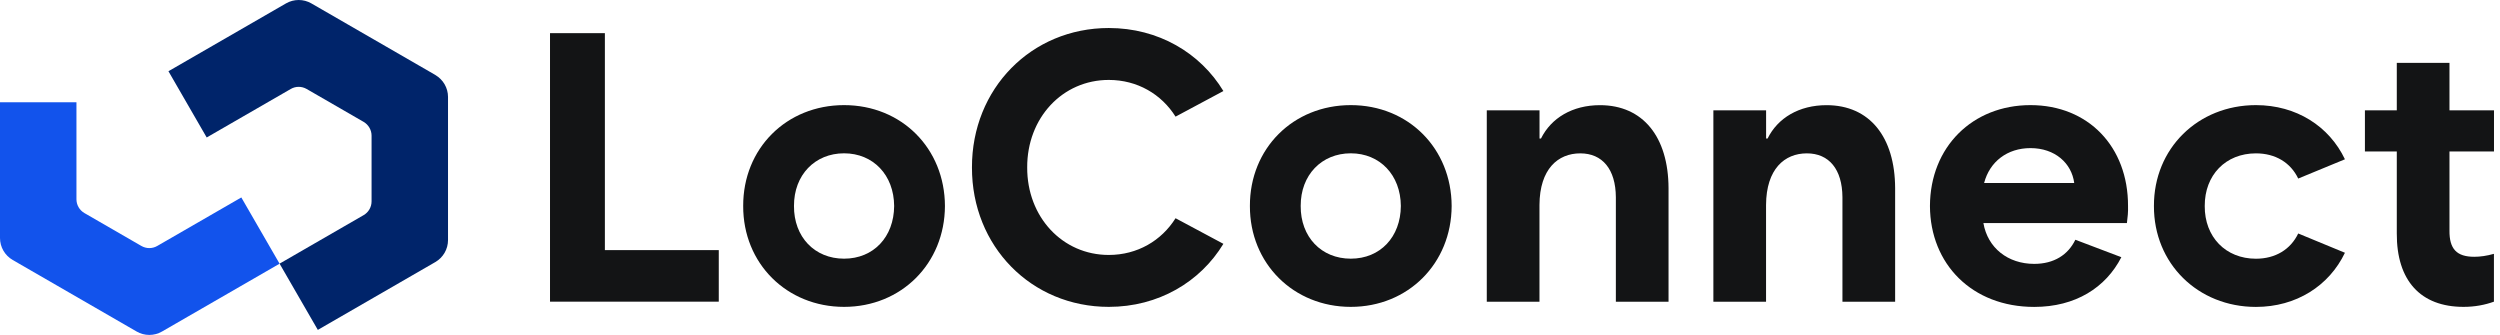 <svg width="209" height="28" viewBox="0 0 209 28" fill="none" xmlns="http://www.w3.org/2000/svg">
<path d="M36.392 6.266L26.032 0.285C25.376 -0.095 24.566 -0.095 23.909 0.285L14.082 5.955L17.28 11.493L24.306 7.439C24.715 7.2 25.222 7.2 25.636 7.439L30.398 10.188C30.807 10.427 31.063 10.866 31.063 11.34V16.835C31.063 17.308 30.812 17.747 30.398 17.986L23.372 22.041L26.57 27.579L36.392 21.909C37.049 21.529 37.454 20.83 37.454 20.071V8.108C37.454 7.349 37.049 6.65 36.392 6.27V6.266Z" fill="#00246A"/>
<path d="M13.148 20.561C12.739 20.8 12.232 20.8 11.818 20.561L7.056 17.811C6.647 17.573 6.391 17.134 6.391 16.66V8.551H0V19.896C0 20.655 0.405 21.354 1.062 21.734L11.422 27.715C12.078 28.095 12.888 28.095 13.545 27.715L23.372 22.045L20.174 16.507L13.148 20.561Z" fill="#1253EC"/>
<path d="M45.981 2.772H50.568V20.909H60.089V25.219H45.981V2.772Z" fill="#131415"/>
<path d="M62.131 17.221C62.114 12.416 65.742 8.788 70.564 8.788C75.386 8.788 78.98 12.416 78.997 17.221C78.98 22.026 75.356 25.654 70.564 25.654C65.772 25.654 62.114 22.026 62.131 17.221ZM74.751 17.221C74.734 14.633 72.998 12.817 70.564 12.817C68.129 12.817 66.365 14.629 66.377 17.221C66.36 19.809 68.1 21.625 70.564 21.625C73.028 21.625 74.734 19.813 74.751 17.221Z" fill="#131415"/>
<path d="M81.256 13.998C81.239 7.411 86.219 2.342 92.695 2.342C96.835 2.342 100.339 4.418 102.275 7.611L98.276 9.751C97.099 7.876 95.083 6.682 92.695 6.682C88.82 6.682 85.857 9.858 85.874 13.998C85.857 18.138 88.82 21.314 92.695 21.314C95.083 21.314 97.099 20.12 98.276 18.244L102.275 20.384C100.339 23.578 96.835 25.654 92.695 25.654C86.215 25.654 81.239 20.585 81.256 13.998Z" fill="#131415"/>
<path d="M104.492 17.221C104.475 12.416 108.103 8.788 112.925 8.788C117.747 8.788 121.341 12.416 121.358 17.221C121.341 22.026 117.717 25.654 112.925 25.654C108.133 25.654 104.475 22.026 104.492 17.221ZM117.111 17.221C117.094 14.633 115.359 12.817 112.925 12.817C110.49 12.817 108.725 14.629 108.738 17.221C108.721 19.809 110.461 21.625 112.925 21.625C115.389 21.625 117.094 19.813 117.111 17.221Z" fill="#131415"/>
<path d="M124.3 9.223H128.704V11.581H128.827C129.68 9.858 131.462 8.792 133.756 8.792C137.354 8.792 139.477 11.444 139.49 15.737V25.223H135.086V16.479C135.069 14.156 133.969 12.821 132.11 12.821C130.251 12.821 128.717 14.121 128.7 17.131V25.223H124.295V9.223H124.3Z" fill="#131415"/>
<path d="M143.242 9.223H147.646V11.581H147.77C148.622 9.858 150.405 8.792 152.698 8.792C156.297 8.792 158.42 11.444 158.433 15.737V25.223H154.028V16.479C154.011 14.156 152.911 12.821 151.053 12.821C149.194 12.821 147.659 14.121 147.642 17.131V25.223H143.238V9.223H143.242Z" fill="#131415"/>
<path d="M161.344 17.221C161.361 12.275 164.908 8.788 169.747 8.788C174.586 8.788 177.916 12.275 177.903 17.221C177.92 17.703 177.873 18.18 177.81 18.649H165.812C166.17 20.726 167.859 22.06 170.059 22.06C171.717 22.06 172.894 21.301 173.499 20.043L177.345 21.502C176.044 24.042 173.516 25.658 170.059 25.658C164.866 25.658 161.361 22.077 161.344 17.225V17.221ZM173.405 15.298C173.188 13.64 171.794 12.382 169.747 12.382C167.812 12.382 166.337 13.512 165.872 15.298H173.405Z" fill="#131415"/>
<path d="M180.069 17.221C180.052 12.416 183.744 8.788 188.596 8.788C191.977 8.788 194.718 10.553 196.036 13.316L192.131 14.927C191.495 13.593 190.225 12.821 188.596 12.821C186.068 12.821 184.303 14.633 184.316 17.225C184.299 19.813 186.068 21.629 188.596 21.629C190.225 21.629 191.495 20.853 192.131 19.519L196.036 21.131C194.718 23.889 191.973 25.658 188.596 25.658C183.744 25.658 180.052 22.03 180.069 17.225V17.221Z" fill="#131415"/>
<path d="M197.707 9.223H200.372V5.254H204.776V9.223H208.498V12.663H204.776V19.267C204.759 20.819 205.381 21.467 206.852 21.467C207.347 21.467 207.892 21.39 208.493 21.22V25.219C207.764 25.483 206.912 25.654 205.952 25.654C202.354 25.654 200.355 23.454 200.372 19.515V12.663H197.707V9.223Z" fill="#131415"/>
</svg>
